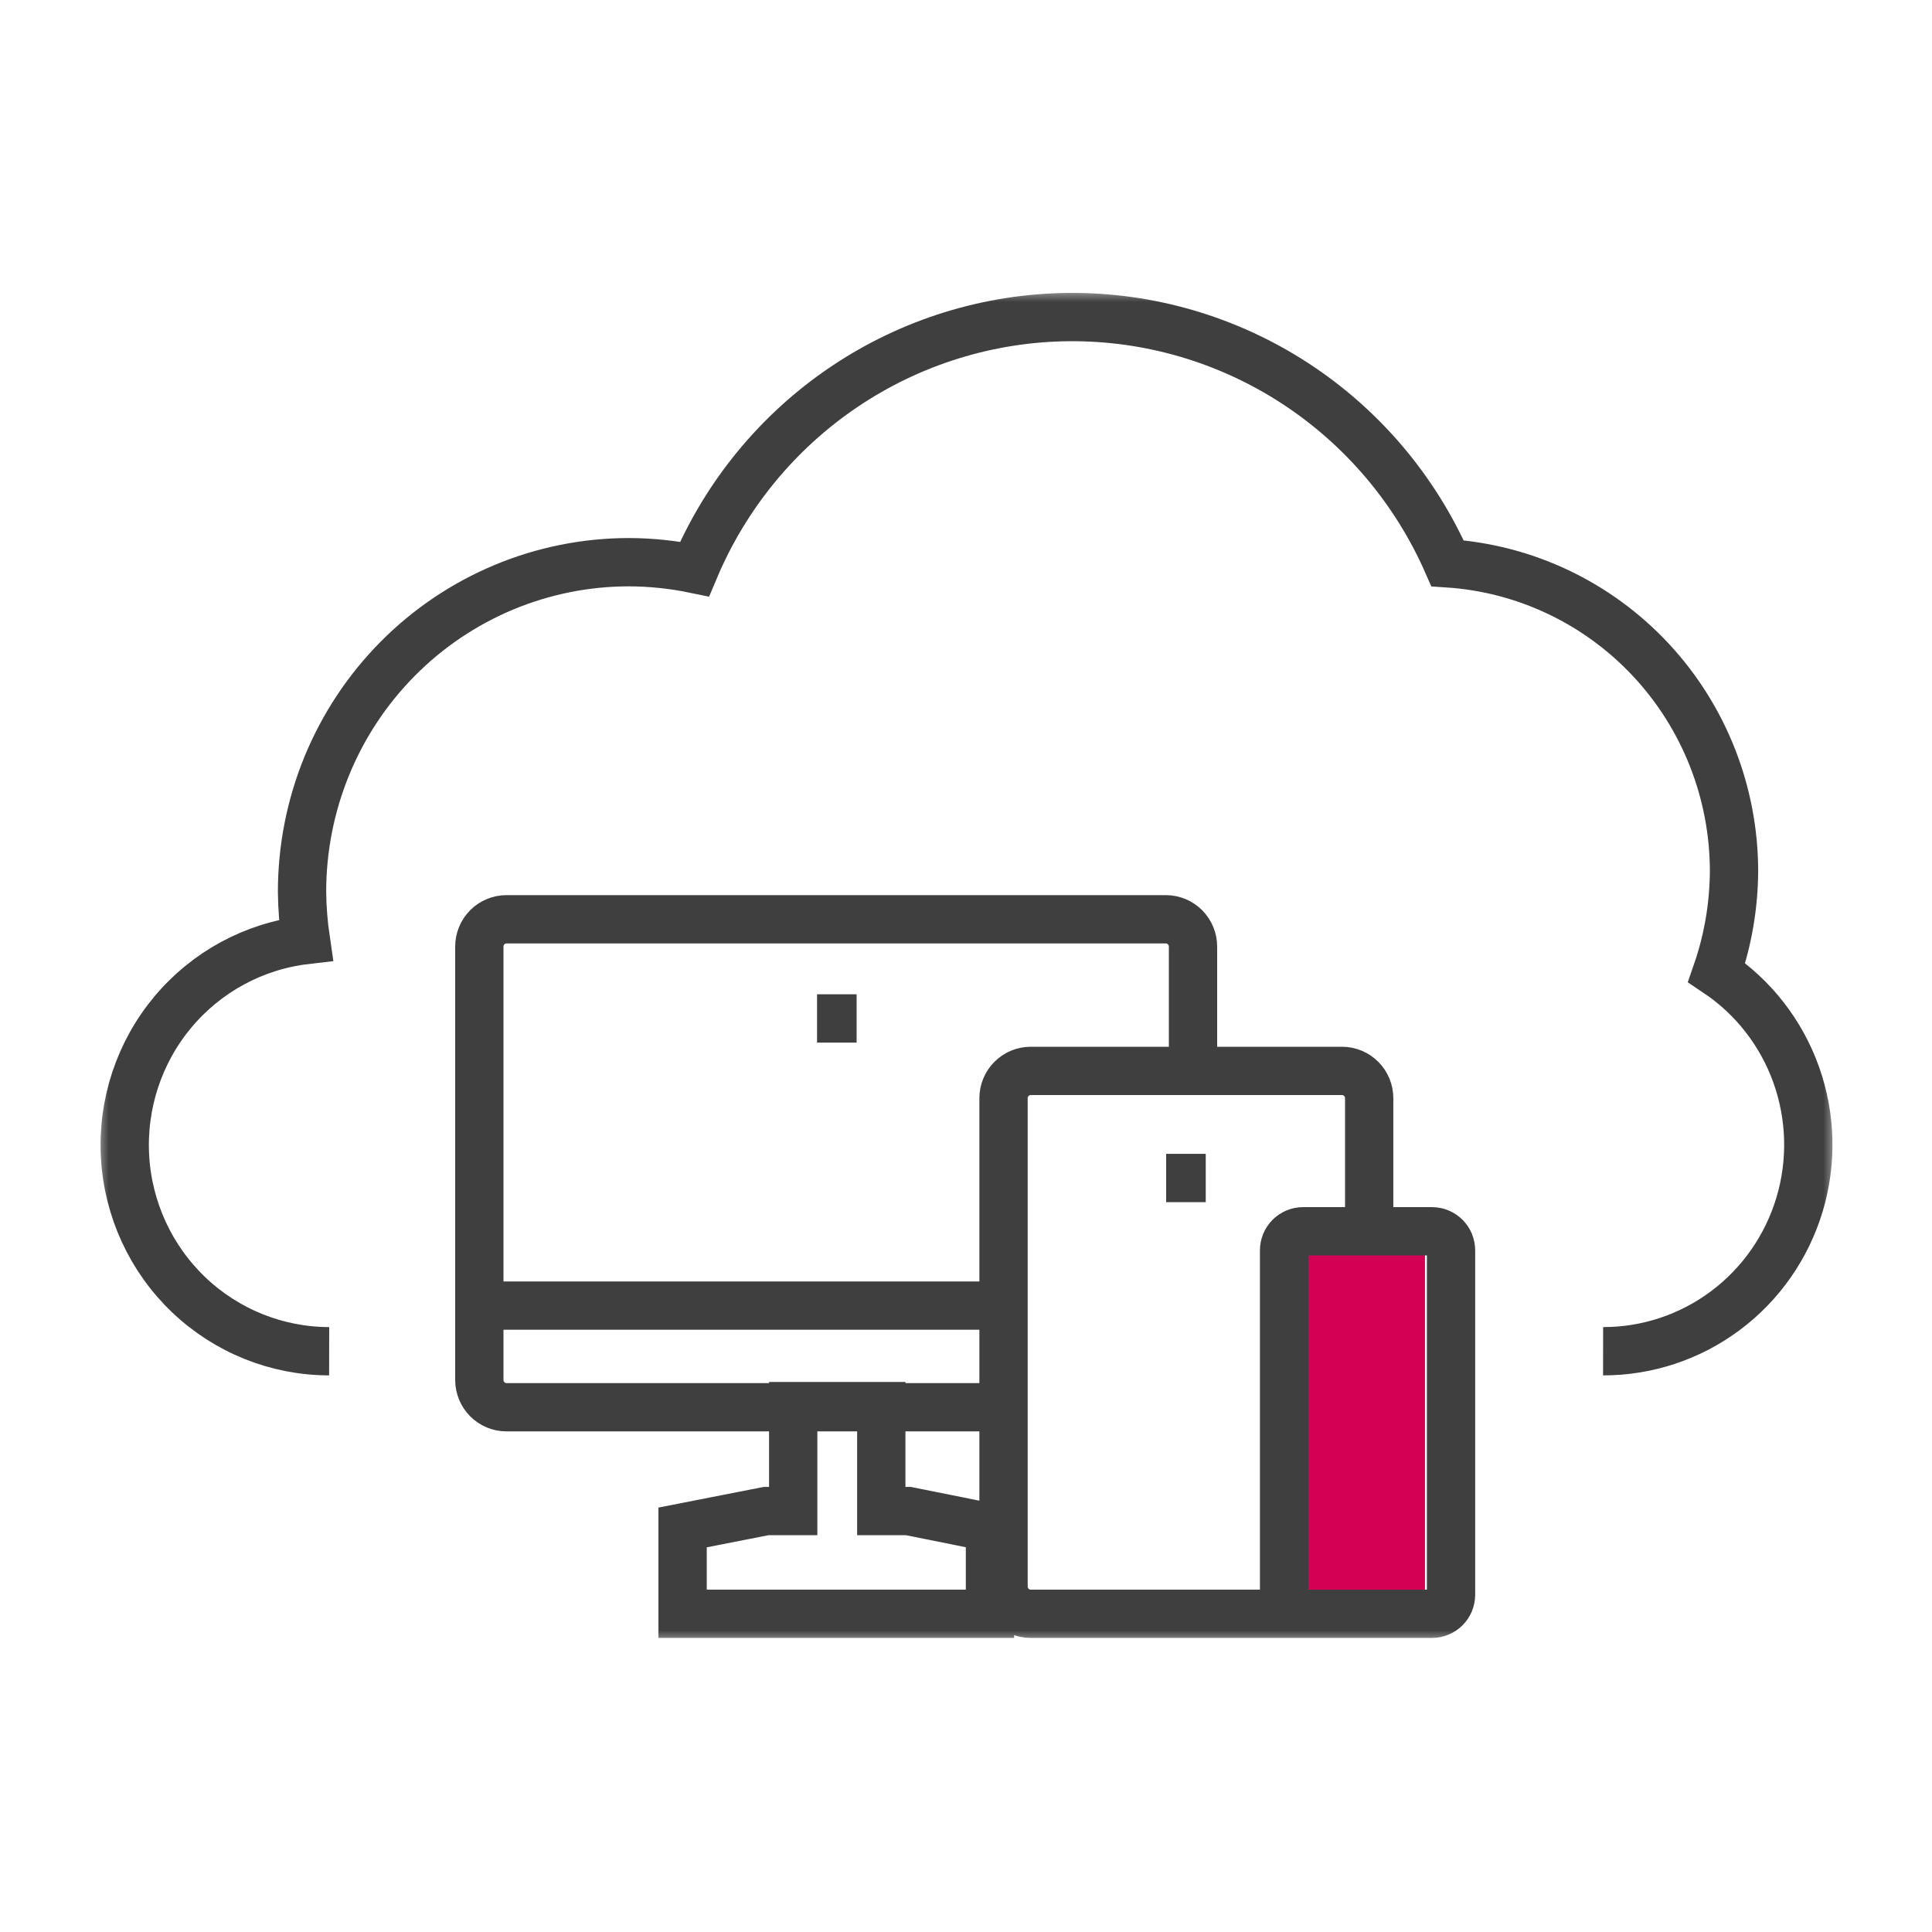 <svg width="80" height="80" viewBox="0 0 80 80" fill="none" xmlns="http://www.w3.org/2000/svg">
<g clip-path="url(#clip0_13_3270)">
<path d="M59.006 51.596H53.395V66.303H59.006V51.596Z" fill="#D40054"/>
<mask id="mask0_13_3270" style="mask-type:luminance" maskUnits="userSpaceOnUse" x="4" y="12" width="72" height="57">
<path d="M76 12H4V68.011H76V12Z" fill="white"/>
</mask>
<g mask="url(#mask0_13_3270)">
<path d="M56.695 51.03V45.476C56.695 45.175 56.577 44.888 56.366 44.676C56.156 44.464 55.87 44.344 55.573 44.344H42.676C42.379 44.344 42.093 44.464 41.883 44.676C41.672 44.888 41.554 45.175 41.554 45.476V65.692C41.554 65.992 41.672 66.28 41.883 66.492C42.093 66.704 42.379 66.823 42.676 66.823H55.528M48.288 48.779H49.927M33.832 42.172H35.471M41.543 54.062H19.803M41.509 58.271H20.97C20.672 58.271 20.387 58.151 20.176 57.939C19.966 57.727 19.848 57.439 19.848 57.139V39.197C19.848 38.897 19.966 38.609 20.176 38.397C20.387 38.185 20.672 38.066 20.97 38.066H48.277C48.575 38.066 48.86 38.185 49.071 38.397C49.281 38.609 49.4 38.897 49.4 39.197V44.299M66.381 55.952C68.205 55.954 69.981 55.364 71.446 54.27C72.912 53.175 73.988 51.633 74.516 49.874C75.043 48.114 74.994 46.23 74.376 44.5C73.758 42.77 72.604 41.288 71.084 40.272C71.553 38.919 71.795 37.496 71.802 36.063C71.797 32.819 70.569 29.698 68.366 27.332C66.163 24.967 63.151 23.534 59.939 23.325C58.598 20.271 56.4 17.678 53.617 15.867C50.833 14.056 47.585 13.104 44.272 13.129C40.958 13.155 37.725 14.156 34.969 16.009C32.213 17.863 30.054 20.488 28.759 23.562C27.862 23.376 26.948 23.281 26.032 23.279C24.254 23.281 22.494 23.635 20.853 24.322C19.211 25.009 17.72 26.015 16.464 27.283C15.208 28.551 14.212 30.056 13.533 31.712C12.854 33.368 12.506 35.142 12.507 36.934C12.514 37.601 12.567 38.266 12.664 38.925C10.516 39.176 8.545 40.244 7.153 41.912C5.761 43.58 5.055 45.721 5.178 47.897C5.301 50.073 6.245 52.12 7.816 53.617C9.388 55.114 11.467 55.949 13.63 55.952M53.171 51.777C53.171 51.673 53.191 51.57 53.23 51.474C53.27 51.378 53.328 51.291 53.401 51.217C53.474 51.144 53.56 51.085 53.656 51.045C53.751 51.005 53.853 50.985 53.956 50.985H59.299C59.402 50.985 59.504 51.005 59.599 51.045C59.695 51.085 59.781 51.144 59.854 51.217C59.927 51.291 59.985 51.378 60.025 51.474C60.064 51.57 60.084 51.673 60.084 51.777V66.031C60.084 66.135 60.064 66.239 60.025 66.335C59.985 66.431 59.927 66.518 59.854 66.591C59.781 66.665 59.695 66.723 59.599 66.763C59.504 66.803 59.402 66.823 59.299 66.823H53.956C53.853 66.823 53.751 66.803 53.656 66.763C53.56 66.723 53.474 66.665 53.401 66.591C53.328 66.518 53.27 66.431 53.23 66.335C53.191 66.239 53.171 66.135 53.171 66.031V51.777ZM37.615 62.57H36.492V58.225H32.845V62.57H31.722L28.265 63.248V66.823H40.993V63.248L37.615 62.57Z" stroke="#3F3F3F" stroke-width="2"/>
</g>
</g>
<defs>
<clipPath id="clip0_13_3270">
<rect width="72" height="56" fill="white" transform="translate(4 12)"/>
</clipPath>
</defs>
</svg>
